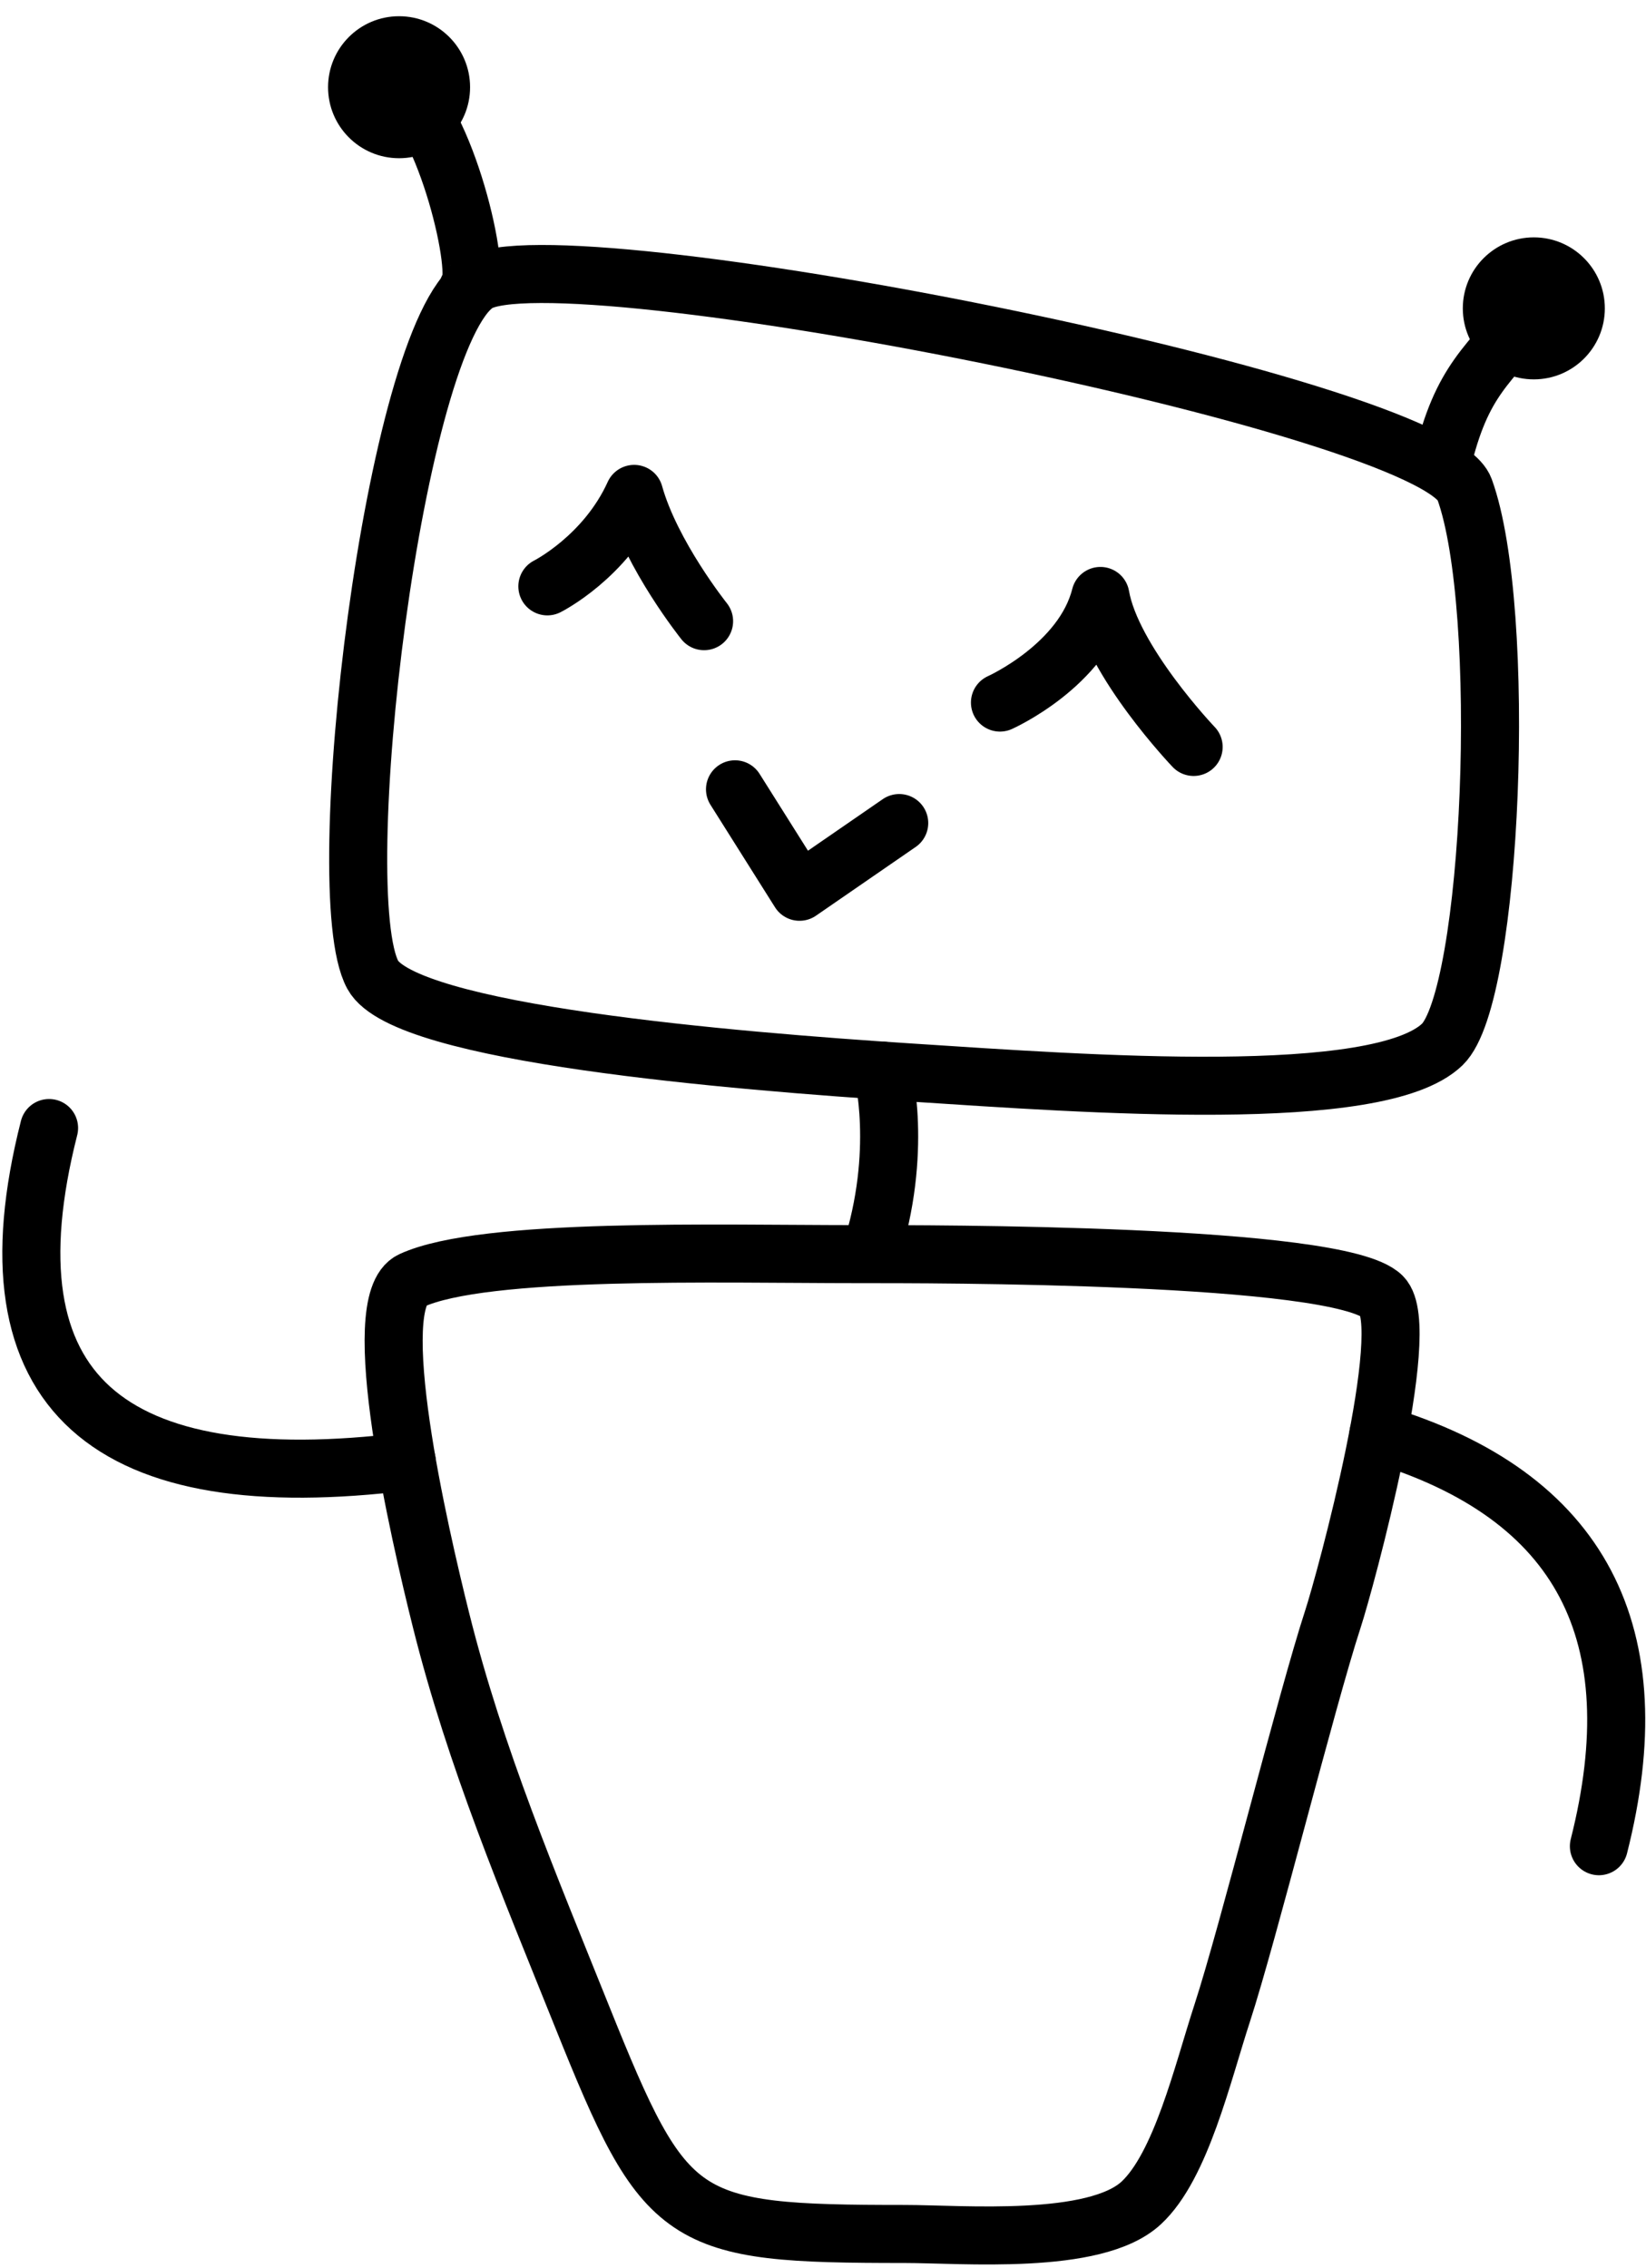 <?xml version="1.0" encoding="UTF-8" standalone="no"?>
<!DOCTYPE svg PUBLIC "-//W3C//DTD SVG 1.1//EN" "http://www.w3.org/Graphics/SVG/1.1/DTD/svg11.dtd">
<svg width="100%" height="100%" viewBox="0 0 397 547" version="1.1" xmlns="http://www.w3.org/2000/svg" xmlns:xlink="http://www.w3.org/1999/xlink" xml:space="preserve" xmlns:serif="http://www.serif.com/" style="fill-rule:evenodd;clip-rule:evenodd;stroke-linecap:round;stroke-linejoin:round;stroke-miterlimit:1.5;">
    <g id="Bot-2">
        <path id="Neck" d="M212.85,258.245C212.85,258.245 217.966,277.733 209.928,302.51" style="fill:none;stroke:#000;stroke-width:14px;"/>
        <path id="Body" d="M99.281,308.864C116.687,300.838 173.126,302.51 206.858,302.51C224.096,302.51 323.017,302.321 333.38,312.688C341.053,320.365 324.504,381.294 321.48,390.546C315.127,409.982 301.088,466.256 294.779,485.609C290.01,500.234 284.842,522.496 275.233,531.391C264.099,541.698 232.117,538.859 218.162,538.859C163.927,538.859 160.571,536.671 140.383,486.398C127.468,454.238 114.662,423.958 106.394,390.884C101.121,369.792 88.242,313.954 99.281,308.864Z" style="fill:none;stroke:#000;stroke-width:14px;"/>
        <g id="Arm_left">
            <path d="M98.108,352.531C26.337,361.408 -4.508,336.327 11.835,272.094" style="fill:none;stroke:#000;stroke-width:14px;"/>
        </g>
        <g id="Arm_right">
            <path d="M332.453,345.899C381.734,360.687 398.544,394.364 385.639,445.326" style="fill:none;stroke:#000;stroke-width:14px;"/>
        </g>
        <g id="Head">
            <path d="M114.994,68.4C94.94,81.474 79.069,215.28 89.908,235.147C97.681,249.394 176.618,255.898 219.61,258.697C262.329,261.478 332.589,266.666 347.861,251.942C360.046,240.194 363.715,146.826 353.225,117.985C345.794,97.553 134.235,55.857 114.994,68.4Z" style="fill:none;stroke:#000;stroke-width:14px;"/>
            <path id="Eye_left" d="M132.018,141.438C132.018,141.438 146.032,134.41 152.95,119.133C157.057,133.887 169.818,149.837 169.818,149.837" style="fill:none;stroke:#000;stroke-width:14px;"/>
            <path id="Eye_right" d="M241.181,169.469C241.181,169.469 261.205,160.528 265.411,143.751C268.14,159.491 287.894,180.172 287.894,180.172" style="fill:none;stroke:#000;stroke-width:14px;"/>
            <path id="Mouth" d="M177.278,190.391L192.841,215.106L216.883,198.529" style="fill:none;stroke:#000;stroke-width:14px;"/>
            <path d="M112.909,69.541C116.574,66.668 107.407,27.881 96.252,21.039" style="fill:none;stroke:#000;stroke-width:14px;"/>
            <circle cx="96.252" cy="21.039" r="17.127"/>
            <circle cx="369.944" cy="74.382" r="17.127"/>
            <path d="M347.751,111.887C352.645,91.141 358.951,88.364 369.944,74.382" style="fill:none;stroke:#000;stroke-width:14px;"/>
        </g>
    </g>
</svg>
